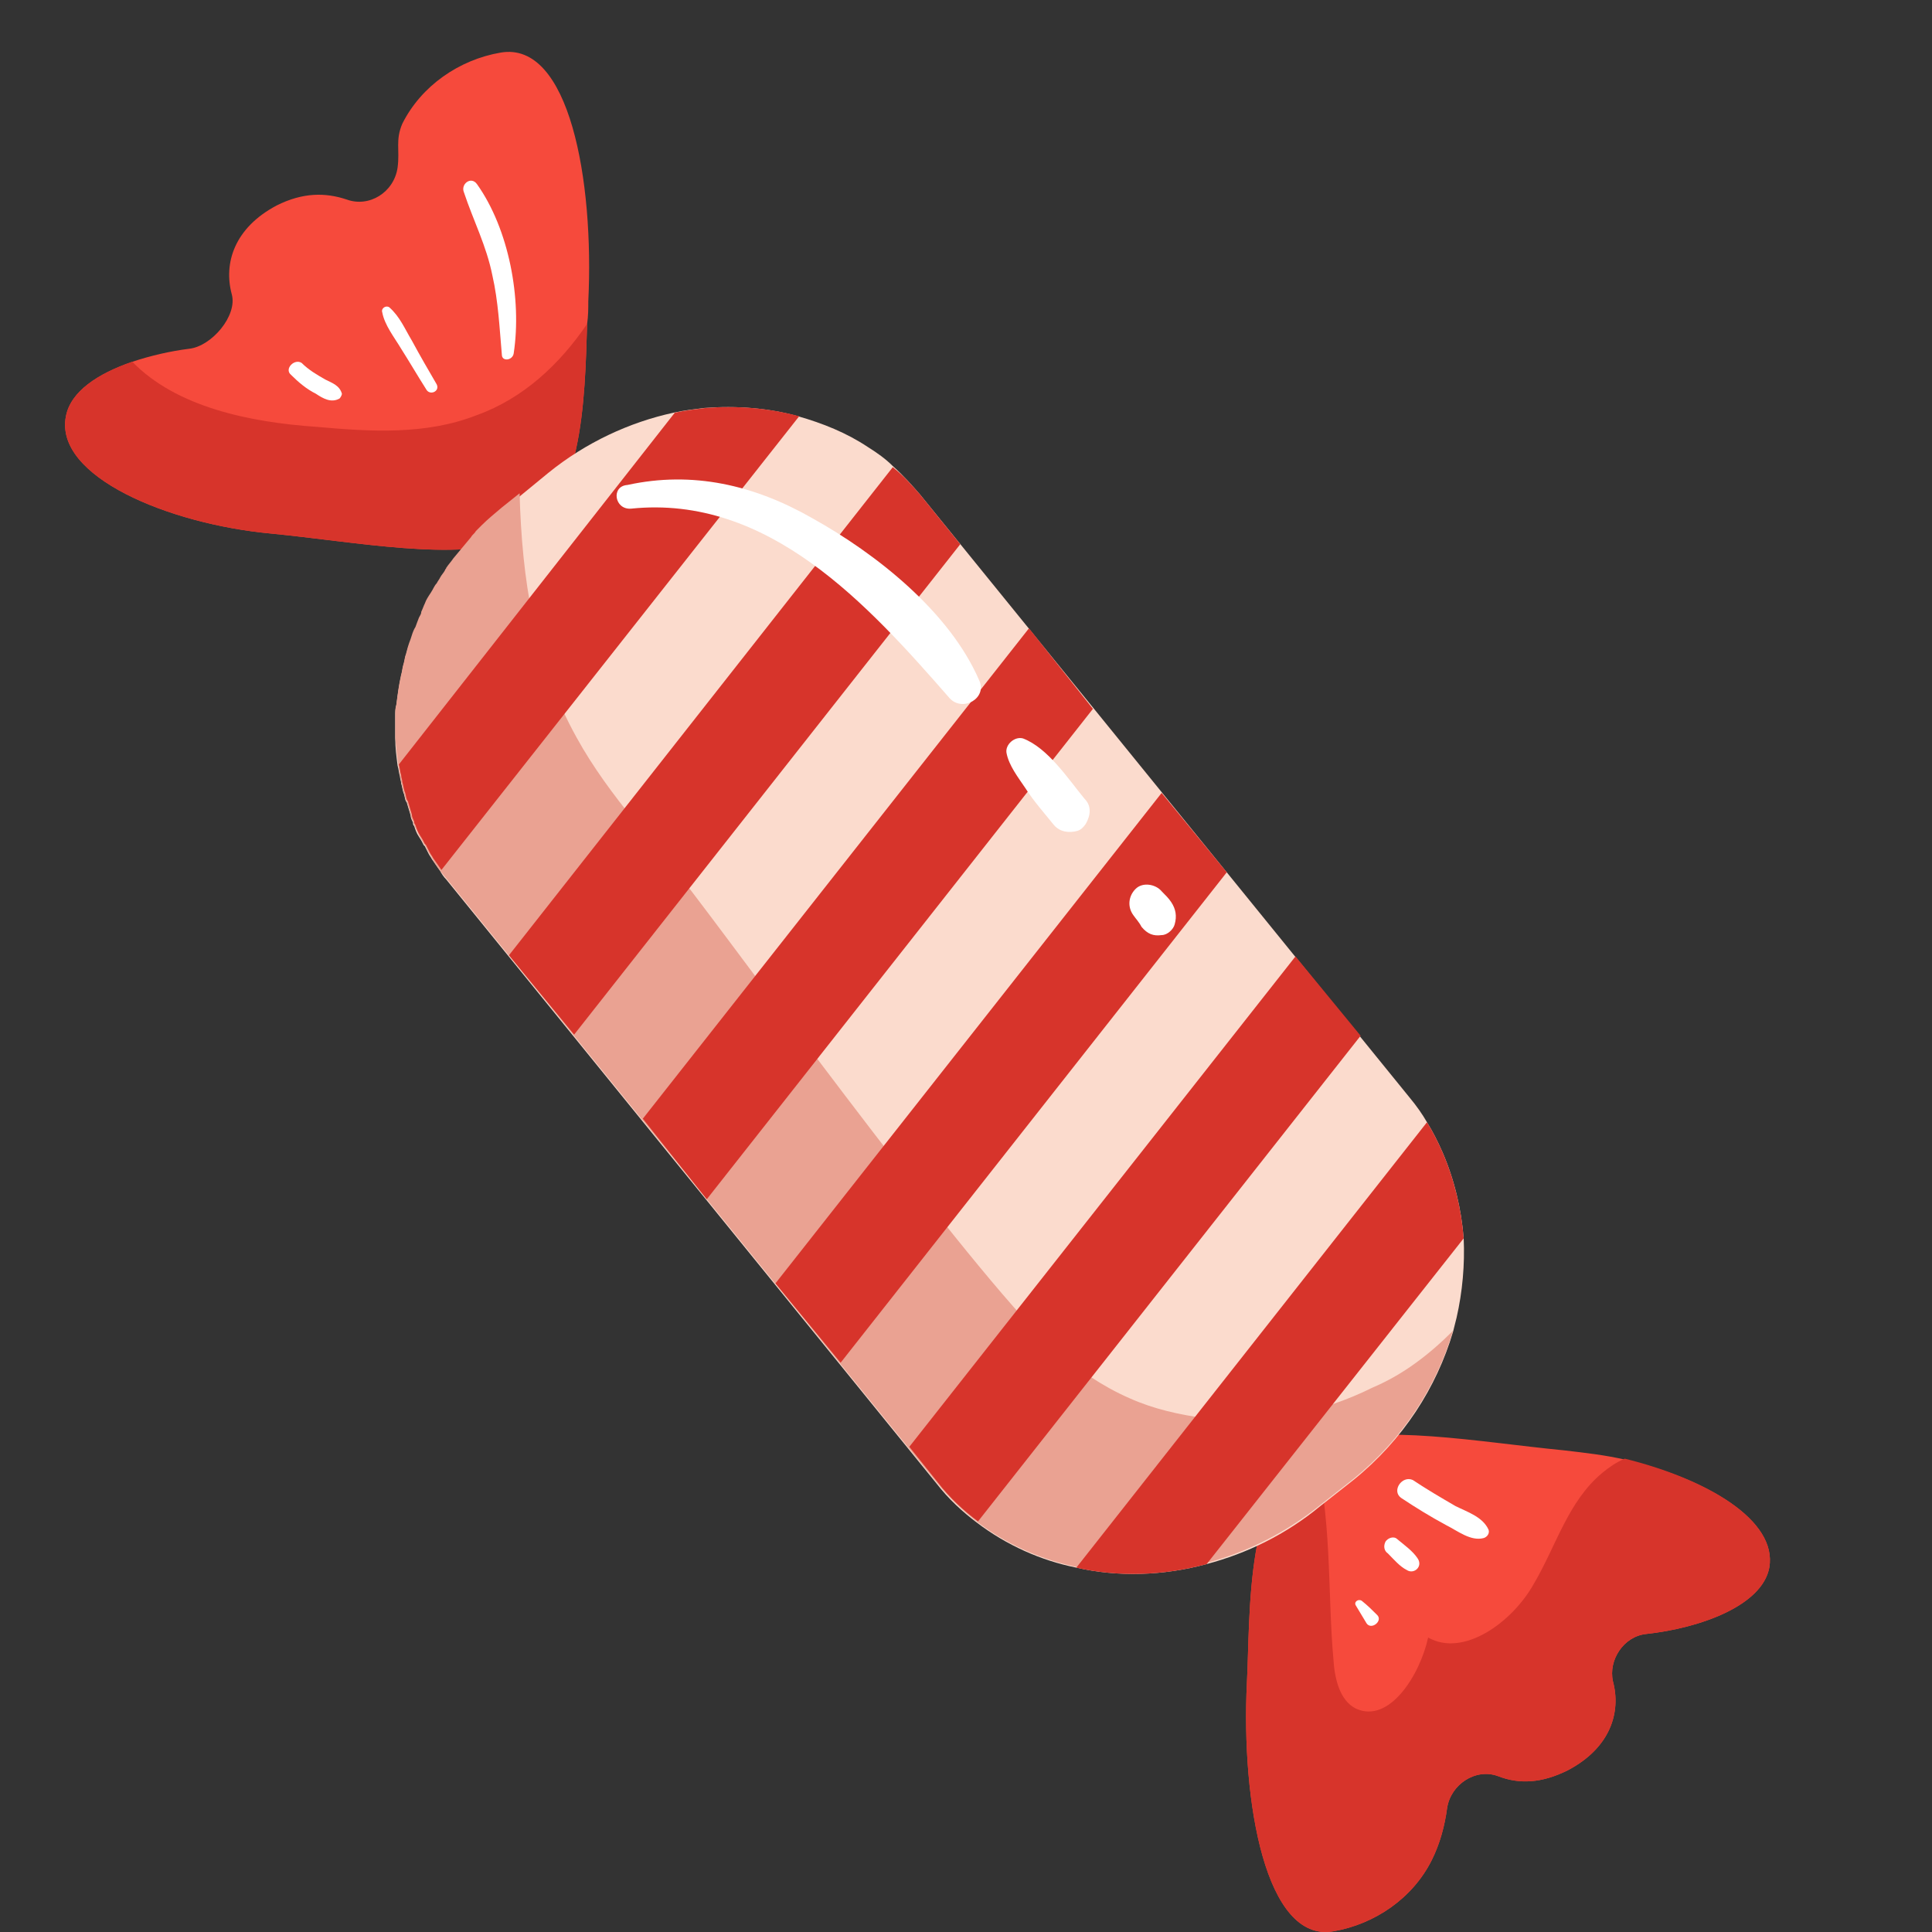 <svg width="50" height="50" viewBox="0 0 50 50" fill="none" xmlns="http://www.w3.org/2000/svg">
<rect x="0" y="0" width="50" height="50" fill="#333333" stroke="none"/>
<g clip-path="url(#clip0_5301_92123)">
<path d="M45.789 40.571C45.605 41.552 44.011 42.134 42.601 42.288C42.019 42.349 41.62 42.962 41.743 43.514C41.957 44.311 41.681 45.231 40.578 45.813C39.903 46.15 39.321 46.181 38.769 45.966C38.187 45.752 37.543 46.181 37.451 46.794C37.389 47.254 37.267 47.714 37.052 48.143C36.562 49.124 35.581 49.798 34.508 49.982C32.76 50.289 32.117 46.641 32.27 43.544C32.362 41.766 32.209 38.394 33.987 37.475C34.048 37.444 34.109 37.413 34.171 37.383C35.642 36.831 38.279 37.321 40.486 37.536C41.007 37.597 41.559 37.658 42.08 37.781C44.164 38.272 46.004 39.345 45.789 40.571Z" fill="#F64A3C"/>
<path d="M45.789 40.57C45.605 41.551 44.011 42.134 42.601 42.287C42.019 42.348 41.62 42.962 41.743 43.513C41.957 44.31 41.681 45.23 40.578 45.813C39.903 46.15 39.321 46.181 38.769 45.966C38.187 45.751 37.543 46.181 37.451 46.794C37.389 47.253 37.267 47.713 37.052 48.142C36.562 49.123 35.581 49.798 34.508 49.982C32.76 50.288 32.117 46.64 32.27 43.544C32.362 41.766 32.209 38.394 33.987 37.474C34.477 39.13 34.355 41.245 34.508 42.931C34.538 43.421 34.661 44.004 35.09 44.218C35.949 44.617 36.746 43.36 36.96 42.379C37.88 42.9 39.137 41.981 39.689 41C40.271 40.019 40.578 38.854 41.467 38.118C41.651 37.965 41.835 37.842 42.049 37.75C44.164 38.271 46.004 39.344 45.789 40.57Z" fill="#D7342B"/>
<path d="M15.225 7.799C15.225 7.983 15.225 8.167 15.195 8.382C15.133 10.313 15.103 13.287 13.325 13.961C11.853 14.544 9.217 14.023 7.009 13.808C4.373 13.563 1.399 12.336 1.706 10.773C1.829 10.129 2.534 9.669 3.423 9.363C3.883 9.209 4.404 9.087 4.894 9.026C5.477 8.964 6.151 8.167 5.998 7.615C5.783 6.818 6.059 5.899 7.163 5.316C7.837 4.979 8.42 4.979 8.971 5.163C9.554 5.377 10.198 4.979 10.29 4.335C10.351 3.875 10.228 3.63 10.412 3.201C10.903 2.22 11.884 1.545 12.957 1.361C14.735 1.055 15.379 4.672 15.225 7.799Z" fill="#F64A3C"/>
<path d="M15.195 8.381C15.133 10.313 15.103 13.286 13.325 13.961C11.853 14.543 9.217 14.022 7.009 13.807C4.373 13.562 1.399 12.336 1.706 10.773C1.829 10.129 2.534 9.669 3.423 9.362C4.557 10.527 6.427 10.926 8.205 11.048C9.585 11.171 11.025 11.263 12.344 10.742C13.539 10.313 14.49 9.424 15.195 8.381Z" fill="#D7342B"/>
<path d="M23.809 12.796L36.501 28.43C36.654 28.614 36.807 28.829 36.93 29.043C37.083 29.289 37.206 29.534 37.328 29.81C37.635 30.515 37.819 31.281 37.88 32.048C37.911 32.722 37.85 33.427 37.696 34.102C37.666 34.224 37.635 34.347 37.604 34.469C37.175 35.91 36.317 37.259 35.029 38.301L34.171 38.976C33.282 39.712 32.27 40.202 31.228 40.478C30.094 40.785 28.929 40.815 27.856 40.57C26.936 40.386 26.047 39.988 25.281 39.405C24.913 39.129 24.545 38.792 24.238 38.394L11.547 22.759C11.485 22.698 11.424 22.605 11.393 22.544C11.332 22.452 11.24 22.33 11.179 22.238C11.148 22.176 11.117 22.146 11.087 22.084C11.056 22.023 11.026 21.962 10.995 21.901L10.964 21.87C10.934 21.808 10.903 21.747 10.842 21.655C10.78 21.563 10.75 21.471 10.719 21.379C10.688 21.349 10.688 21.318 10.688 21.287C10.658 21.226 10.627 21.165 10.627 21.103C10.596 21.011 10.566 20.889 10.535 20.797C10.535 20.766 10.504 20.735 10.504 20.735C10.474 20.674 10.474 20.582 10.443 20.521C10.412 20.429 10.412 20.368 10.382 20.276C10.382 20.214 10.351 20.153 10.351 20.092C10.32 20 10.32 19.908 10.29 19.816C10.259 19.571 10.229 19.356 10.229 19.111C10.229 19.019 10.229 18.957 10.229 18.866C10.229 18.743 10.229 18.651 10.229 18.528C10.229 18.436 10.229 18.344 10.259 18.252C10.29 18.007 10.32 17.762 10.382 17.486C10.412 17.394 10.412 17.302 10.443 17.21C10.474 17.118 10.474 17.026 10.504 16.965C10.535 16.842 10.566 16.72 10.627 16.597C10.658 16.505 10.719 16.382 10.75 16.29C10.78 16.198 10.811 16.137 10.842 16.045C10.872 15.984 10.903 15.953 10.903 15.892C10.934 15.831 10.964 15.739 10.995 15.677C11.026 15.585 11.087 15.493 11.148 15.401C11.21 15.309 11.24 15.217 11.302 15.156C11.332 15.095 11.363 15.064 11.393 15.003C11.424 14.941 11.485 14.88 11.516 14.819C11.516 14.788 11.547 14.788 11.547 14.758C11.608 14.666 11.669 14.604 11.731 14.512C11.884 14.328 12.037 14.145 12.191 13.991C12.221 13.93 12.283 13.899 12.344 13.838C12.405 13.777 12.436 13.746 12.497 13.685C12.65 13.531 12.834 13.378 12.988 13.225L14.183 12.244C15.164 11.447 16.298 10.926 17.433 10.68C17.709 10.619 17.985 10.588 18.23 10.558C19.058 10.496 19.885 10.558 20.652 10.772C21.295 10.956 21.909 11.201 22.46 11.569C22.706 11.723 22.92 11.876 23.104 12.06C23.38 12.305 23.595 12.55 23.809 12.796Z" fill="#FBDBCD"/>
<path d="M37.604 34.44C37.175 35.88 36.317 37.229 35.029 38.272L34.171 38.946C31.013 41.49 26.568 41.245 24.238 38.364L11.547 22.729C11.393 22.545 11.271 22.392 11.179 22.208C11.148 22.146 11.117 22.116 11.087 22.054C11.056 21.993 11.026 21.932 10.995 21.87L10.964 21.84C10.934 21.779 10.903 21.717 10.842 21.625C10.811 21.533 10.75 21.441 10.719 21.349C10.719 21.319 10.688 21.288 10.688 21.257C10.658 21.196 10.627 21.135 10.627 21.073C10.596 20.982 10.566 20.859 10.535 20.767C10.535 20.736 10.504 20.706 10.504 20.706C10.474 20.644 10.474 20.552 10.443 20.491C10.412 20.399 10.412 20.338 10.382 20.246C10.382 20.184 10.351 20.123 10.351 20.062C10.29 19.725 10.259 19.418 10.229 19.081C10.229 18.989 10.229 18.927 10.229 18.835C10.229 18.713 10.229 18.621 10.229 18.498C10.229 18.406 10.229 18.314 10.259 18.222C10.29 17.977 10.32 17.732 10.382 17.456C10.412 17.364 10.412 17.272 10.443 17.18C10.474 17.088 10.474 16.996 10.504 16.935C10.535 16.812 10.566 16.69 10.627 16.536C10.658 16.444 10.688 16.322 10.75 16.23C10.78 16.138 10.811 16.076 10.842 15.985C10.872 15.923 10.903 15.893 10.903 15.831C10.934 15.77 10.964 15.678 10.995 15.617C11.026 15.525 11.087 15.433 11.148 15.341C11.21 15.249 11.24 15.157 11.302 15.095C11.332 15.034 11.363 15.004 11.393 14.942C11.424 14.881 11.485 14.82 11.516 14.758C11.516 14.728 11.547 14.728 11.547 14.697C11.608 14.605 11.669 14.544 11.731 14.452C11.884 14.268 12.037 14.084 12.191 13.9C12.221 13.839 12.283 13.808 12.313 13.747C12.374 13.685 12.405 13.655 12.466 13.593C12.62 13.44 12.804 13.287 12.988 13.133L13.447 12.766C13.509 14.973 13.815 17.088 14.919 19.081C15.777 20.644 17.034 21.901 18.107 23.342C19.579 25.273 25.526 33.428 27.335 34.961C27.917 35.451 28.53 35.88 29.235 36.187C29.848 36.463 30.523 36.616 31.228 36.708C32.669 36.861 34.171 36.585 35.52 35.911C36.317 35.574 36.991 35.053 37.604 34.44Z" fill="#EAA292"/>
<path d="M20.683 10.772L11.424 22.514C11.363 22.422 11.271 22.299 11.21 22.207C11.179 22.146 11.149 22.115 11.118 22.054C11.087 21.992 11.056 21.931 11.026 21.87L10.995 21.839C10.965 21.778 10.934 21.716 10.873 21.625C10.811 21.533 10.781 21.441 10.75 21.349C10.719 21.318 10.719 21.287 10.719 21.257C10.689 21.195 10.658 21.134 10.658 21.073C10.627 20.981 10.597 20.858 10.566 20.766C10.566 20.735 10.535 20.705 10.535 20.705C10.505 20.644 10.505 20.552 10.474 20.49C10.443 20.398 10.443 20.337 10.413 20.245C10.413 20.184 10.382 20.122 10.382 20.061C10.351 19.969 10.351 19.877 10.321 19.785L17.464 10.68C17.74 10.619 18.015 10.588 18.261 10.558C19.088 10.496 19.886 10.558 20.683 10.772Z" fill="#D7342B"/>
<path d="M23.809 12.796L24.852 14.084L14.858 26.776L13.172 24.722L23.105 12.091C23.38 12.306 23.595 12.551 23.809 12.796Z" fill="#D7342B"/>
<path d="M26.63 16.26L28.285 18.345L18.291 31.037L16.636 28.952L26.63 16.26Z" fill="#D7342B"/>
<path d="M30.063 20.521L31.749 22.575L21.755 35.267L20.069 33.213L30.063 20.521Z" fill="#D7342B"/>
<path d="M33.527 24.752L35.213 26.805L25.311 39.374C24.943 39.099 24.576 38.761 24.269 38.363L23.533 37.443L33.527 24.752Z" fill="#D7342B"/>
<path d="M36.93 29.044C37.083 29.289 37.206 29.534 37.328 29.81C37.635 30.515 37.819 31.282 37.88 32.048L31.228 40.479C30.093 40.785 28.928 40.816 27.855 40.571L36.93 29.044Z" fill="#D7342B"/>
<path d="M13.294 9.148C13.509 7.738 13.172 5.93 12.344 4.765C12.191 4.55 11.915 4.765 12.007 4.979C12.252 5.715 12.589 6.359 12.742 7.125C12.896 7.8 12.926 8.474 12.988 9.179C12.988 9.363 13.264 9.332 13.294 9.148Z" fill="white"/>
<path d="M11.301 9.946C11.087 9.578 10.872 9.21 10.657 8.811C10.473 8.505 10.351 8.198 10.075 7.953C9.983 7.892 9.86 7.984 9.891 8.076C9.952 8.413 10.198 8.719 10.382 9.026C10.596 9.363 10.811 9.731 11.025 10.068C11.117 10.252 11.393 10.13 11.301 9.946Z" fill="white"/>
<path d="M7.531 9.7C7.715 9.884 7.929 10.068 8.175 10.19C8.359 10.313 8.573 10.436 8.788 10.313C8.818 10.282 8.849 10.221 8.849 10.19C8.788 9.976 8.604 9.915 8.42 9.823C8.205 9.7 7.991 9.577 7.807 9.393C7.623 9.271 7.347 9.547 7.531 9.7Z" fill="white"/>
<path d="M36.256 38.762C36.623 39.007 37.022 39.252 37.42 39.467C37.727 39.62 38.064 39.896 38.401 39.804C38.493 39.773 38.555 39.681 38.524 39.589C38.371 39.252 37.972 39.13 37.666 38.976C37.298 38.762 36.93 38.547 36.562 38.302C36.286 38.179 36.01 38.578 36.256 38.762Z" fill="white"/>
<path d="M35.918 40.202C36.071 40.356 36.224 40.54 36.408 40.632C36.592 40.754 36.838 40.54 36.684 40.325C36.562 40.141 36.347 39.988 36.163 39.835C36.071 39.743 35.918 39.804 35.857 39.896C35.795 40.019 35.826 40.141 35.918 40.202Z" fill="white"/>
<path d="M35.642 41.797C35.519 41.674 35.397 41.552 35.243 41.429C35.151 41.368 35.029 41.46 35.09 41.552C35.182 41.705 35.274 41.858 35.366 42.011C35.489 42.195 35.795 41.95 35.642 41.797Z" fill="white"/>
<path d="M16.329 13.164C19.885 12.796 22.46 15.647 24.576 18.069C24.913 18.437 25.557 18.069 25.342 17.609C24.576 15.831 22.675 14.329 21.019 13.409C19.517 12.551 17.923 12.183 16.237 12.551C15.808 12.581 15.9 13.194 16.329 13.164Z" fill="white"/>
<path d="M26.047 19.479C26.108 19.816 26.354 20.123 26.538 20.399C26.752 20.736 27.028 21.043 27.273 21.349C27.427 21.533 27.672 21.564 27.886 21.502C27.978 21.472 28.04 21.41 28.101 21.319C28.224 21.104 28.254 20.859 28.07 20.675C27.641 20.154 27.12 19.357 26.476 19.111C26.262 19.05 26.016 19.265 26.047 19.479Z" fill="white"/>
<path d="M29.327 23.679C29.389 23.771 29.48 23.863 29.542 23.986C29.695 24.17 29.848 24.231 30.063 24.2C30.216 24.2 30.369 24.047 30.4 23.924C30.461 23.71 30.431 23.526 30.308 23.342C30.247 23.25 30.155 23.158 30.063 23.066C29.91 22.882 29.572 22.821 29.389 23.005C29.204 23.189 29.174 23.465 29.327 23.679Z" fill="white"/>
</g>
<defs>
<clipPath id="clip0_5301_92123">
<rect width="50" height="50" fill="white"/>
</clipPath>
</defs>
</svg>
